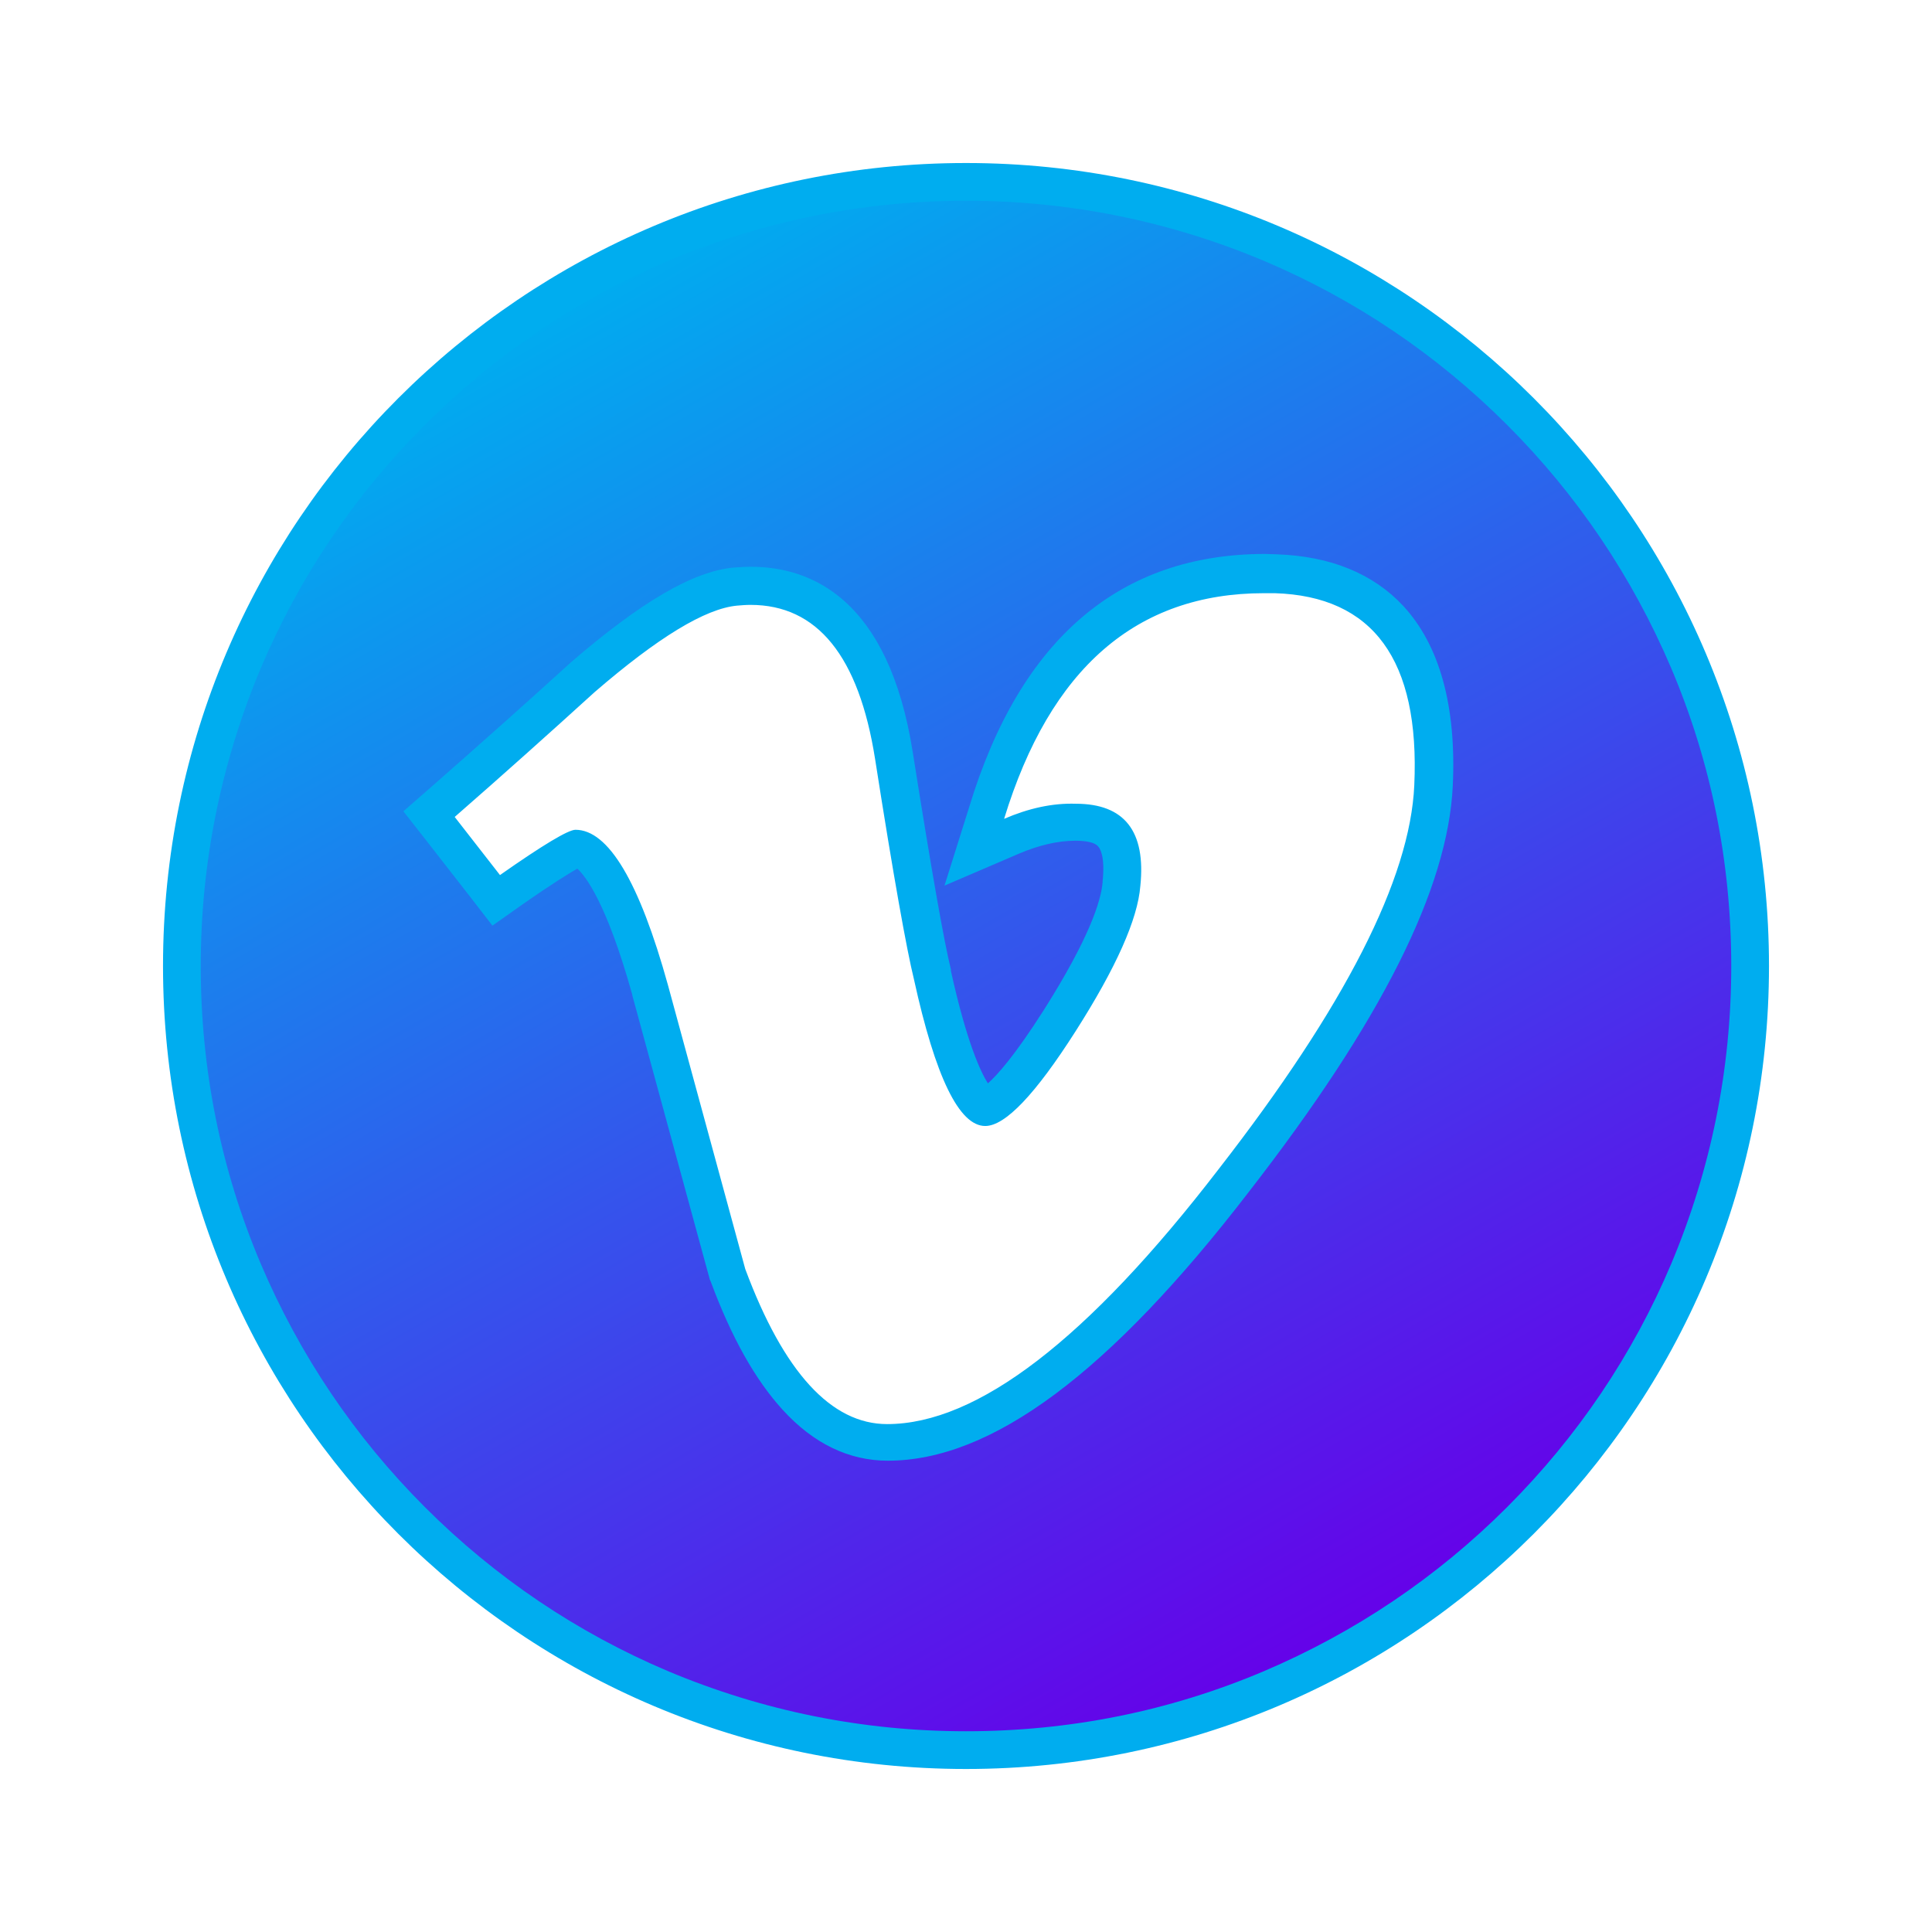 <?xml version="1.0" ?><svg id="Layer_1" style="enable-background:new 0 0 512 512;" version="1.1" viewBox="0 0 512 512" xml:space="preserve" xmlns="http://www.w3.org/2000/svg" xmlns:xlink="http://www.w3.org/1999/xlink"><style type="text/css">
	.st0{fill:url(#SVGID_1_);}
	.st1{fill:#00ADEF;}
</style><g><g><g><linearGradient gradientUnits="userSpaceOnUse" id="SVGID_1_" x1="152.131" x2="359.867" y1="76.097" y2="435.906"><stop offset="0" style="stop-color:#00ADEF"/><stop offset="1" style="stop-color:#6600E9"/></linearGradient><path class="st0" d="M256,463.8c-114.6,0-207.8-93.2-207.8-207.8c0-114.6,93.2-207.8,207.8-207.8S463.8,141.4,463.8,256     C463.8,370.6,370.6,463.8,256,463.8z M152.8,224.9c2.6,0.3,10.2,4.4,19.3,37.4l20.6,75.5l0.1,0.2c11,29.4,25.2,44.3,42.3,44.3     c25.8,0,55.8-22.7,91.8-69.4c34.4-44.3,51.7-78.5,52.9-104.6c0.9-19.9-3.1-34.7-11.8-44.1c-7.1-7.6-17.2-11.7-30-12.1     c-1,0-2,0-3,0c-36,0-60.8,21.3-73.6,63.3l-3.2,10.3l9.9-4.3c5.8-2.5,11.5-3.8,16.9-3.8c4.6,0,7.8,1.1,9.7,3.2     c2.3,2.5,3.1,6.9,2.4,13.1c-0.7,8-6.2,20.2-16.4,36.3c-14.4,22.7-19.6,22.9-19.8,22.9c-0.1,0-6.4-0.4-14-35l0-0.2     c-1.9-7.3-5.3-26.8-10.2-57.9c-4.7-29.9-17.5-45-37.9-45c-1.3,0-2.7,0.1-4,0.2c-9.5,0.9-22.8,8.7-40.5,24.1l-0.1,0.1     c-12.2,11.1-24.7,22.2-37.1,33.1l-3.5,3.1l17.8,22.9l3.9-2.7C147.7,227.3,151.6,225.3,152.8,224.9z"/><path class="st1" d="M256,53.2c27.4,0,53.9,5.4,78.9,15.9c24.1,10.2,45.8,24.8,64.5,43.5c18.6,18.6,33.2,40.3,43.5,64.5     c10.6,25,15.9,51.5,15.9,78.9c0,27.4-5.4,53.9-15.9,78.9c-10.2,24.1-24.8,45.8-43.5,64.5c-18.6,18.6-40.3,33.2-64.5,43.5     c-25,10.6-51.5,15.9-78.9,15.9s-53.9-5.4-78.9-15.9c-24.1-10.2-45.8-24.8-64.5-43.5c-18.6-18.6-33.2-40.3-43.5-64.5     c-10.6-25-15.9-51.5-15.9-78.9c0-27.4,5.4-53.9,15.9-78.9c10.2-24.1,24.8-45.8,43.5-64.5c18.6-18.6,40.3-33.2,64.5-43.5     C202.1,58.6,228.6,53.2,256,53.2 M250.3,234.7l19.8-8.5c5.2-2.2,10.2-3.4,14.9-3.4c3,0,5.2,0.5,6,1.5c0.5,0.5,1.9,2.6,1.2,9.3     l0,0.1l0,0.1c-0.4,4.9-3.5,14.8-15.6,33.9c-7.7,12.1-12.4,17.3-14.8,19.4c-1.9-3-5.6-10.8-9.8-29.8l0-0.2l0-0.2     c-1.8-7.2-5.2-26.5-10.1-57.5c-6.4-40.7-26.9-49.2-42.9-49.2c-1.5,0-3,0.1-4.5,0.2c-10.8,1-24.5,9-43.3,25.2l-0.1,0.1l-0.1,0.1     c-12.2,11.1-24.7,22.2-37,33l-7.1,6.2l5.8,7.4l12,15.4l5.8,7.5l7.8-5.5c8.3-5.8,12.6-8.4,14.7-9.6c2.1,1.9,7.7,8.9,14.5,33.2     l0.1,0.5c6.8,24.9,13.6,49.8,20.4,74.8l0.1,0.4l0.2,0.4c5.6,15.1,11.9,26.2,19.1,34.1c8.2,9,17.6,13.5,27.9,13.5     c27.5,0,58.8-23.3,95.7-71.3c35.1-45.2,52.7-80.3,54-107.5c1-21.2-3.5-37.3-13.1-47.7c-8-8.6-19.3-13.2-33.5-13.7     c-1.1,0-2.1-0.1-3.1-0.1c-38.5,0-64.9,22.5-78.4,66.9L250.3,234.7 M256,43.2C138.5,43.2,43.2,138.5,43.2,256     c0,117.5,95.3,212.8,212.8,212.8S468.8,373.5,468.8,256C468.8,138.5,373.5,43.2,256,43.2L256,43.2z M266.1,217     c12.2-39.9,35.1-59.8,68.9-59.8c0.9,0,1.9,0,2.8,0c26.1,0.8,38.5,17.7,37,50.9c-1.1,24.8-18.4,58.7-51.9,101.8     c-34.6,45-63.9,67.5-87.8,67.5c-14.8,0-27.4-13.7-37.6-41.1c-6.8-25.1-13.7-50.2-20.5-75.3c-7.6-27.4-15.8-41.1-24.5-41.1     c-1.9,0-8.6,4-20,12l-12-15.4c12.6-11,25-22.1,37.1-33.1c16.8-14.5,29.3-22.1,37.7-22.9c1.2-0.1,2.4-0.2,3.6-0.2     c17.7,0,28.7,13.6,33,40.8c4.9,31.3,8.4,50.7,10.3,58.4c5.7,26,12,38.9,18.9,38.9c5.3,0,13.3-8.4,24-25.2     c10.7-16.8,16.4-29.6,17.1-38.4c1.5-14.5-4.2-21.8-17.1-21.8C278.9,212.8,272.6,214.2,266.1,217L266.1,217z"/></g></g></g></svg>